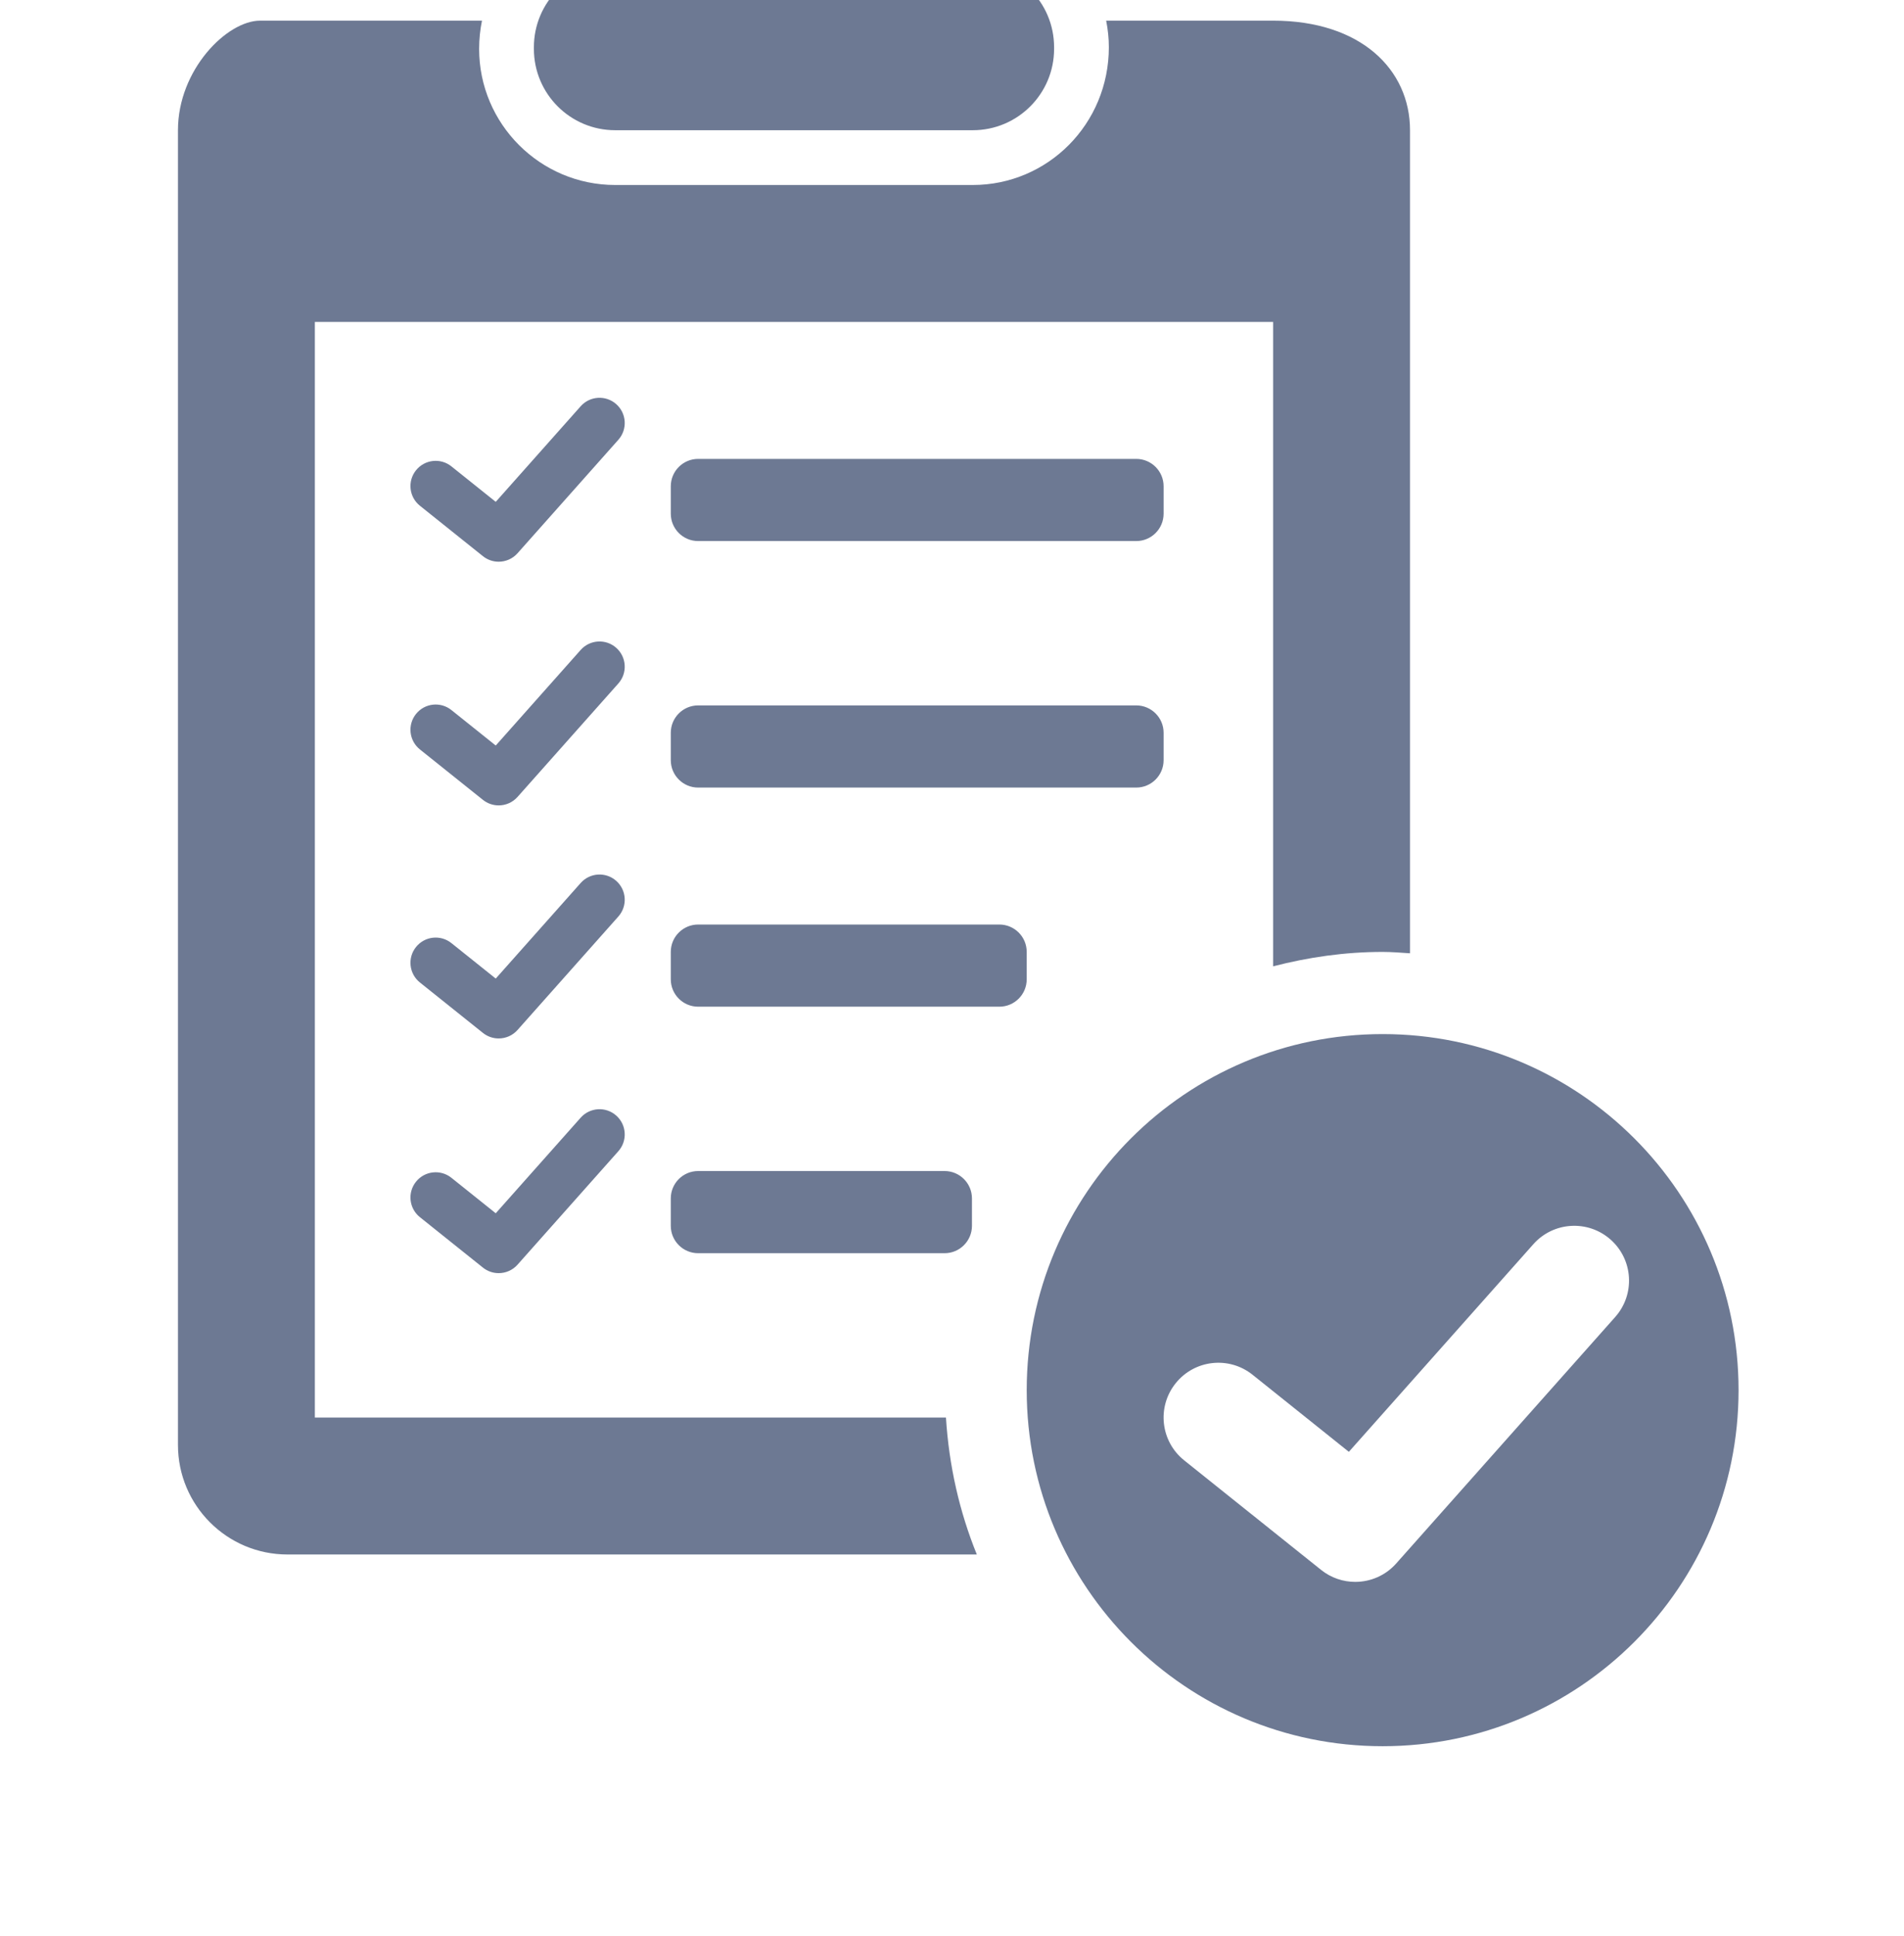 <svg xmlns="http://www.w3.org/2000/svg" width="608px" height="618px" viewBox="0 54.607 608 618" enable-background="new 0 54.607 608 618"
	 xml:space="preserve">

 
 <g>
  <title>Layer 1</title>
  <g id="svg_1">
   <path id="svg_2" fill="#6d7993" d="m310.634,43.714l-13.464,0c-7.194,0 -13.026,-5.833 -13.026,-13.026l0,-0.438c0,-16.707 -13.544,-30.25 -30.251,-30.25l-0.699,0c-16.707,0 -30.25,13.543 -30.25,30.25l0,0.438c0,7.194 -5.833,13.027 -13.026,13.027l-13.464,0c-14.341,0 -25.966,11.625 -25.966,25.966l0,0.525c0,14.341 11.625,25.966 25.966,25.966l114.183,0c14.34,0 25.965,-11.626 25.965,-25.966l0,-0.526c-0.001,-14.34 -11.626,-25.966 -25.968,-25.966zm-57.091,0c-7.243,0 -13.114,-5.872 -13.114,-13.114c0,-7.243 5.872,-13.115 13.114,-13.115c7.243,0 13.114,5.872 13.114,13.115c0,7.243 -5.871,13.114 -13.114,13.114zm58.386,507.086l-220.129,0c-19.314,0 -34.971,-15.657 -34.971,-34.971l0,-419.658c0,-19.314 15.657,-34.971 26.228,-34.971l70.854,0c-0.591,2.904 -0.91,5.914 -0.91,9.008c0,23.958 19.492,43.45 43.454,43.45l114.178,0c23.963,0 43.453,-19.492 43.453,-43.979c0,-2.903 -0.311,-5.733 -0.855,-8.479l53.312,0c28.059,0 43.715,15.657 43.715,34.971l0,262.728c-2.906,-0.181 -5.791,-0.442 -8.742,-0.442c-12.094,0 -23.771,1.704 -34.973,4.604l0,-205.69l-306,0l0,349.715l201.528,0c0.958,15.367 4.316,30.076 9.858,43.714zm129.586,-166.114c-62.771,0 -113.656,50.887 -113.656,113.657s50.884,113.657 113.656,113.657s113.656,-50.887 113.656,-113.657s-50.885,-113.657 -113.656,-113.657zm74.267,90.305l-69.943,78.686c-3.445,3.877 -8.244,5.865 -13.076,5.865c-3.838,0 -7.697,-1.255 -10.916,-3.833l-43.715,-34.971c-7.539,-6.028 -8.764,-17.034 -2.727,-24.573c6.027,-7.547 17.037,-8.769 24.576,-2.731l30.748,24.598l58.916,-66.28c6.408,-7.215 17.465,-7.872 24.684,-1.451c7.221,6.42 7.869,17.468 1.453,24.69zm-152.953,-168.991l-139.885,0c-4.829,0 -8.743,-3.915 -8.743,-8.743l0,-8.743c0,-4.829 3.914,-8.743 8.743,-8.743l139.885,0c4.828,0 8.744,3.915 8.744,8.743l0,8.743c-0.002,4.828 -3.916,8.743 -8.744,8.743zm0,-78.686l-139.885,0c-4.829,0 -8.743,-3.915 -8.743,-8.743l0,-8.743c0,-4.829 3.914,-8.743 8.743,-8.743l139.885,0c4.828,0 8.744,3.915 8.744,8.743l0,8.743c-0.002,4.829 -3.916,8.743 -8.744,8.743zm-43.715,148.629l-96.17,0c-4.829,0 -8.743,-3.915 -8.743,-8.743l0,-8.743c0,-4.829 3.914,-8.743 8.743,-8.743l96.17,0c4.83,0 8.744,3.914 8.744,8.743l0,8.743c-0.002,4.828 -3.914,8.743 -8.744,8.743zm-17.485,78.686l-78.686,0c-4.829,0 -8.743,-3.915 -8.743,-8.743l0,-8.743c0,-4.829 3.914,-8.743 8.743,-8.743l78.686,0c4.829,0 8.743,3.914 8.743,8.743l0,8.743c0,4.828 -3.914,8.743 -8.743,8.743zm-104.168,-259.648l-32.199,36.224c-1.586,1.785 -3.795,2.701 -6.02,2.701c-1.767,0 -3.543,-0.578 -5.025,-1.765l-20.125,-16.099c-3.471,-2.775 -4.034,-7.841 -1.256,-11.312c2.774,-3.475 7.844,-4.037 11.314,-1.258l14.155,11.323l27.123,-30.513c2.95,-3.321 8.04,-3.624 11.363,-0.668c3.326,2.956 3.624,8.042 0.67,11.367zm0,77.786l-32.199,36.223c-1.586,1.785 -3.795,2.7 -6.02,2.7c-1.767,0 -3.543,-0.577 -5.025,-1.765l-20.125,-16.099c-3.471,-2.775 -4.034,-7.841 -1.256,-11.312c2.774,-3.475 7.844,-4.037 11.314,-1.258l14.155,11.324l27.123,-30.513c2.95,-3.321 8.04,-3.624 11.363,-0.667c3.326,2.955 3.624,8.042 0.67,11.367zm0,74.389l-32.199,36.224c-1.586,1.784 -3.795,2.7 -6.02,2.7c-1.767,0 -3.543,-0.577 -5.025,-1.765l-20.125,-16.1c-3.471,-2.774 -4.034,-7.841 -1.256,-11.312c2.774,-3.475 7.844,-4.037 11.314,-1.258l14.155,11.323l27.123,-30.513c2.95,-3.321 8.04,-3.624 11.363,-0.668c3.326,2.958 3.624,8.044 0.67,11.369zm0,74.914l-32.199,36.224c-1.586,1.785 -3.795,2.7 -6.02,2.7c-1.767,0 -3.543,-0.577 -5.025,-1.765l-20.125,-16.1c-3.471,-2.774 -4.034,-7.841 -1.256,-11.312c2.774,-3.475 7.844,-4.037 11.314,-1.258l14.155,11.323l27.123,-30.513c2.95,-3.321 8.04,-3.624 11.363,-0.668c3.326,2.958 3.624,8.045 0.67,11.369z"/>
  </g>
  <g id="svg_3"/>
  <g id="svg_4"/>
  <g id="svg_5"/>
  <g id="svg_6"/>
  <g id="svg_7"/>
  <g id="svg_8"/>
  <g id="svg_9"/>
  <g id="svg_10"/>
  <g id="svg_11"/>
  <g id="svg_12"/>
  <g id="svg_13"/>
  <g id="svg_14"/>
  <g id="svg_15"/>
  <g id="svg_16"/>
  <g id="svg_17"/>
 </g>
</svg>